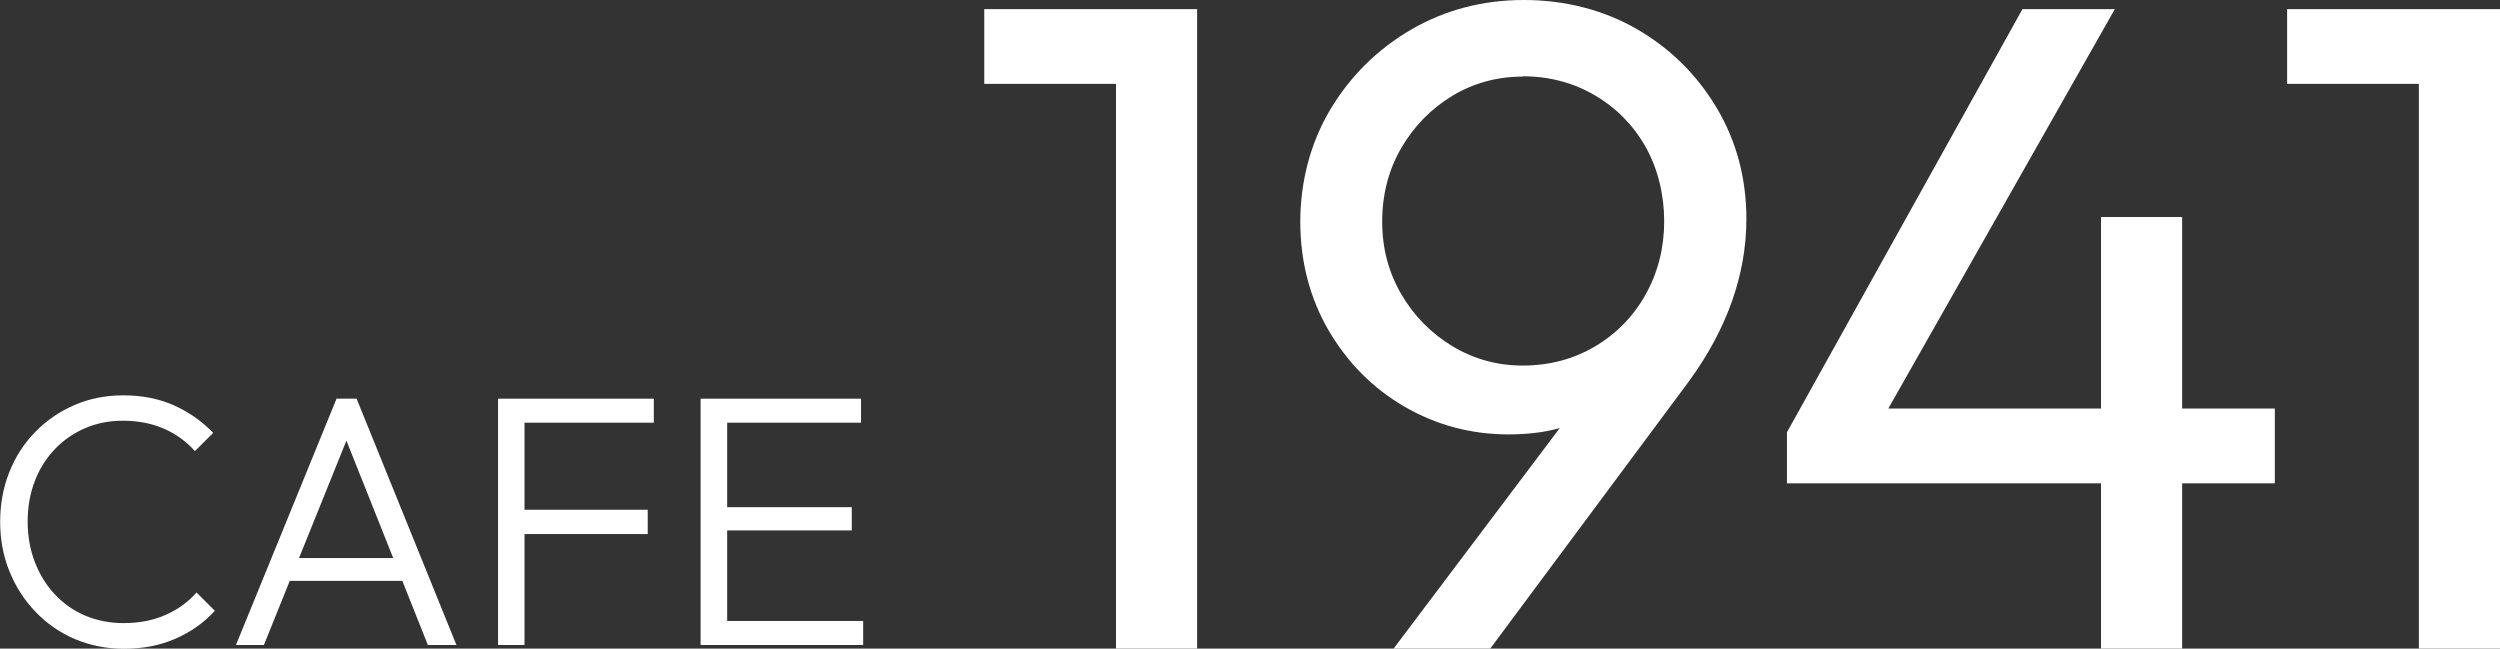<?xml version="1.0" encoding="UTF-8"?>
<svg id="Layer_2" data-name="Layer 2" xmlns="http://www.w3.org/2000/svg" viewBox="0 0 164.54 42.69">
  <rect x="0" y="0" width="164.54" height="42.69" fill="#333333" stroke="none"/>
  <defs>
    <style>
      .cls-1 {
        fill: #ffffff;
      }
    </style>
  </defs>
  <g id="Isolation_Mode" data-name="Isolation Mode">
    <path class="cls-1" d="M12.94,38.99c-.55.63-1.23,1.12-2.04,1.48-.81.36-1.73.54-2.77.54-.91,0-1.75-.17-2.52-.49-.77-.33-1.44-.8-2-1.4-.57-.6-1-1.32-1.32-2.13-.31-.82-.47-1.71-.47-2.66s.15-1.82.46-2.64c.31-.82.75-1.52,1.32-2.12.57-.6,1.24-1.06,2-1.39.76-.33,1.6-.49,2.51-.49.99,0,1.89.18,2.69.53.8.35,1.48.85,2.03,1.47l1.2-1.2c-.74-.77-1.6-1.37-2.58-1.81-.98-.44-2.09-.66-3.33-.66-1.16,0-2.24.21-3.22.64-.98.42-1.84,1.01-2.58,1.77-.74.75-1.31,1.64-1.71,2.65-.4,1.01-.6,2.1-.6,3.26s.2,2.25.61,3.26c.41,1.01.98,1.9,1.72,2.67.74.77,1.6,1.37,2.59,1.79.99.42,2.07.64,3.23.64,1.24,0,2.37-.22,3.38-.66,1.01-.44,1.88-1.05,2.6-1.84l-1.2-1.2Z"/>
    <path class="cls-1" d="M28.16,42.45h1.88l-6.57-16.21h-1.32l-6.62,16.21h1.84l1.7-4.22h7.41l1.68,4.22ZM19.68,36.73l3.12-7.73,3.08,7.73h-6.2Z"/>
    <polygon class="cls-1" points="43.03 27.82 43.03 26.24 34.52 26.24 33.93 26.24 32.78 26.24 32.78 42.45 34.52 42.45 34.52 35.15 42.63 35.15 42.63 33.55 34.52 33.55 34.52 27.82 43.03 27.82"/>
    <polygon class="cls-1" points="47.86 40.87 47.86 34.91 56.06 34.91 56.06 33.38 47.86 33.38 47.86 27.82 56.67 27.82 56.67 26.24 47.86 26.24 47.27 26.24 46.11 26.24 46.11 42.45 47.27 42.45 47.86 42.45 56.81 42.45 56.81 40.87 47.86 40.87"/>
    <polygon class="cls-1" points="73.45 42.69 73.45 5.52 64.78 5.52 64.78 .6 78.79 .6 78.79 42.69 73.45 42.69"/>
    <path class="cls-1" d="M91.72,42.69l10.94-14.52c-.96.28-2.1.42-3.38.42-2.47,0-4.77-.62-6.85-1.83-2.08-1.21-3.75-2.9-4.99-5.02-1.23-2.12-1.86-4.52-1.86-7.15s.67-5.2,1.98-7.39c1.31-2.19,3.1-3.96,5.31-5.25,2.22-1.29,4.71-1.95,7.42-1.95s5.25.65,7.45,1.92c2.2,1.27,3.96,3.02,5.25,5.19,1.3,2.18,1.95,4.64,1.95,7.3,0,3.63-1.26,7.21-3.74,10.63l-13.12,17.65h-6.37ZM100.23,5.04c-1.69,0-3.26.43-4.65,1.27-1.4.85-2.53,2.01-3.36,3.44-.83,1.43-1.25,3.06-1.25,4.83s.42,3.34,1.25,4.77c.83,1.43,1.97,2.59,3.38,3.44,1.41.85,2.96,1.27,4.62,1.27,1.74,0,3.33-.42,4.74-1.25,1.41-.83,2.54-1.98,3.35-3.43.81-1.45,1.22-3.07,1.22-4.81s-.41-3.46-1.22-4.9c-.81-1.43-1.94-2.58-3.35-3.4-1.41-.83-3.01-1.25-4.74-1.25"/>
    <polygon class="cls-1" points="138.28 42.69 138.28 31.81 117.61 31.81 117.61 28.45 133.11 .6 139.19 .6 124.28 26.89 138.28 26.89 138.28 14.28 143.62 14.28 143.62 26.89 149.72 26.89 149.72 31.81 143.62 31.81 143.62 42.69 138.28 42.69"/>
    <polygon class="cls-1" points="159.2 42.69 159.2 5.52 150.53 5.52 150.53 .6 164.54 .6 164.54 42.69 159.2 42.69"/>
  </g>
</svg>